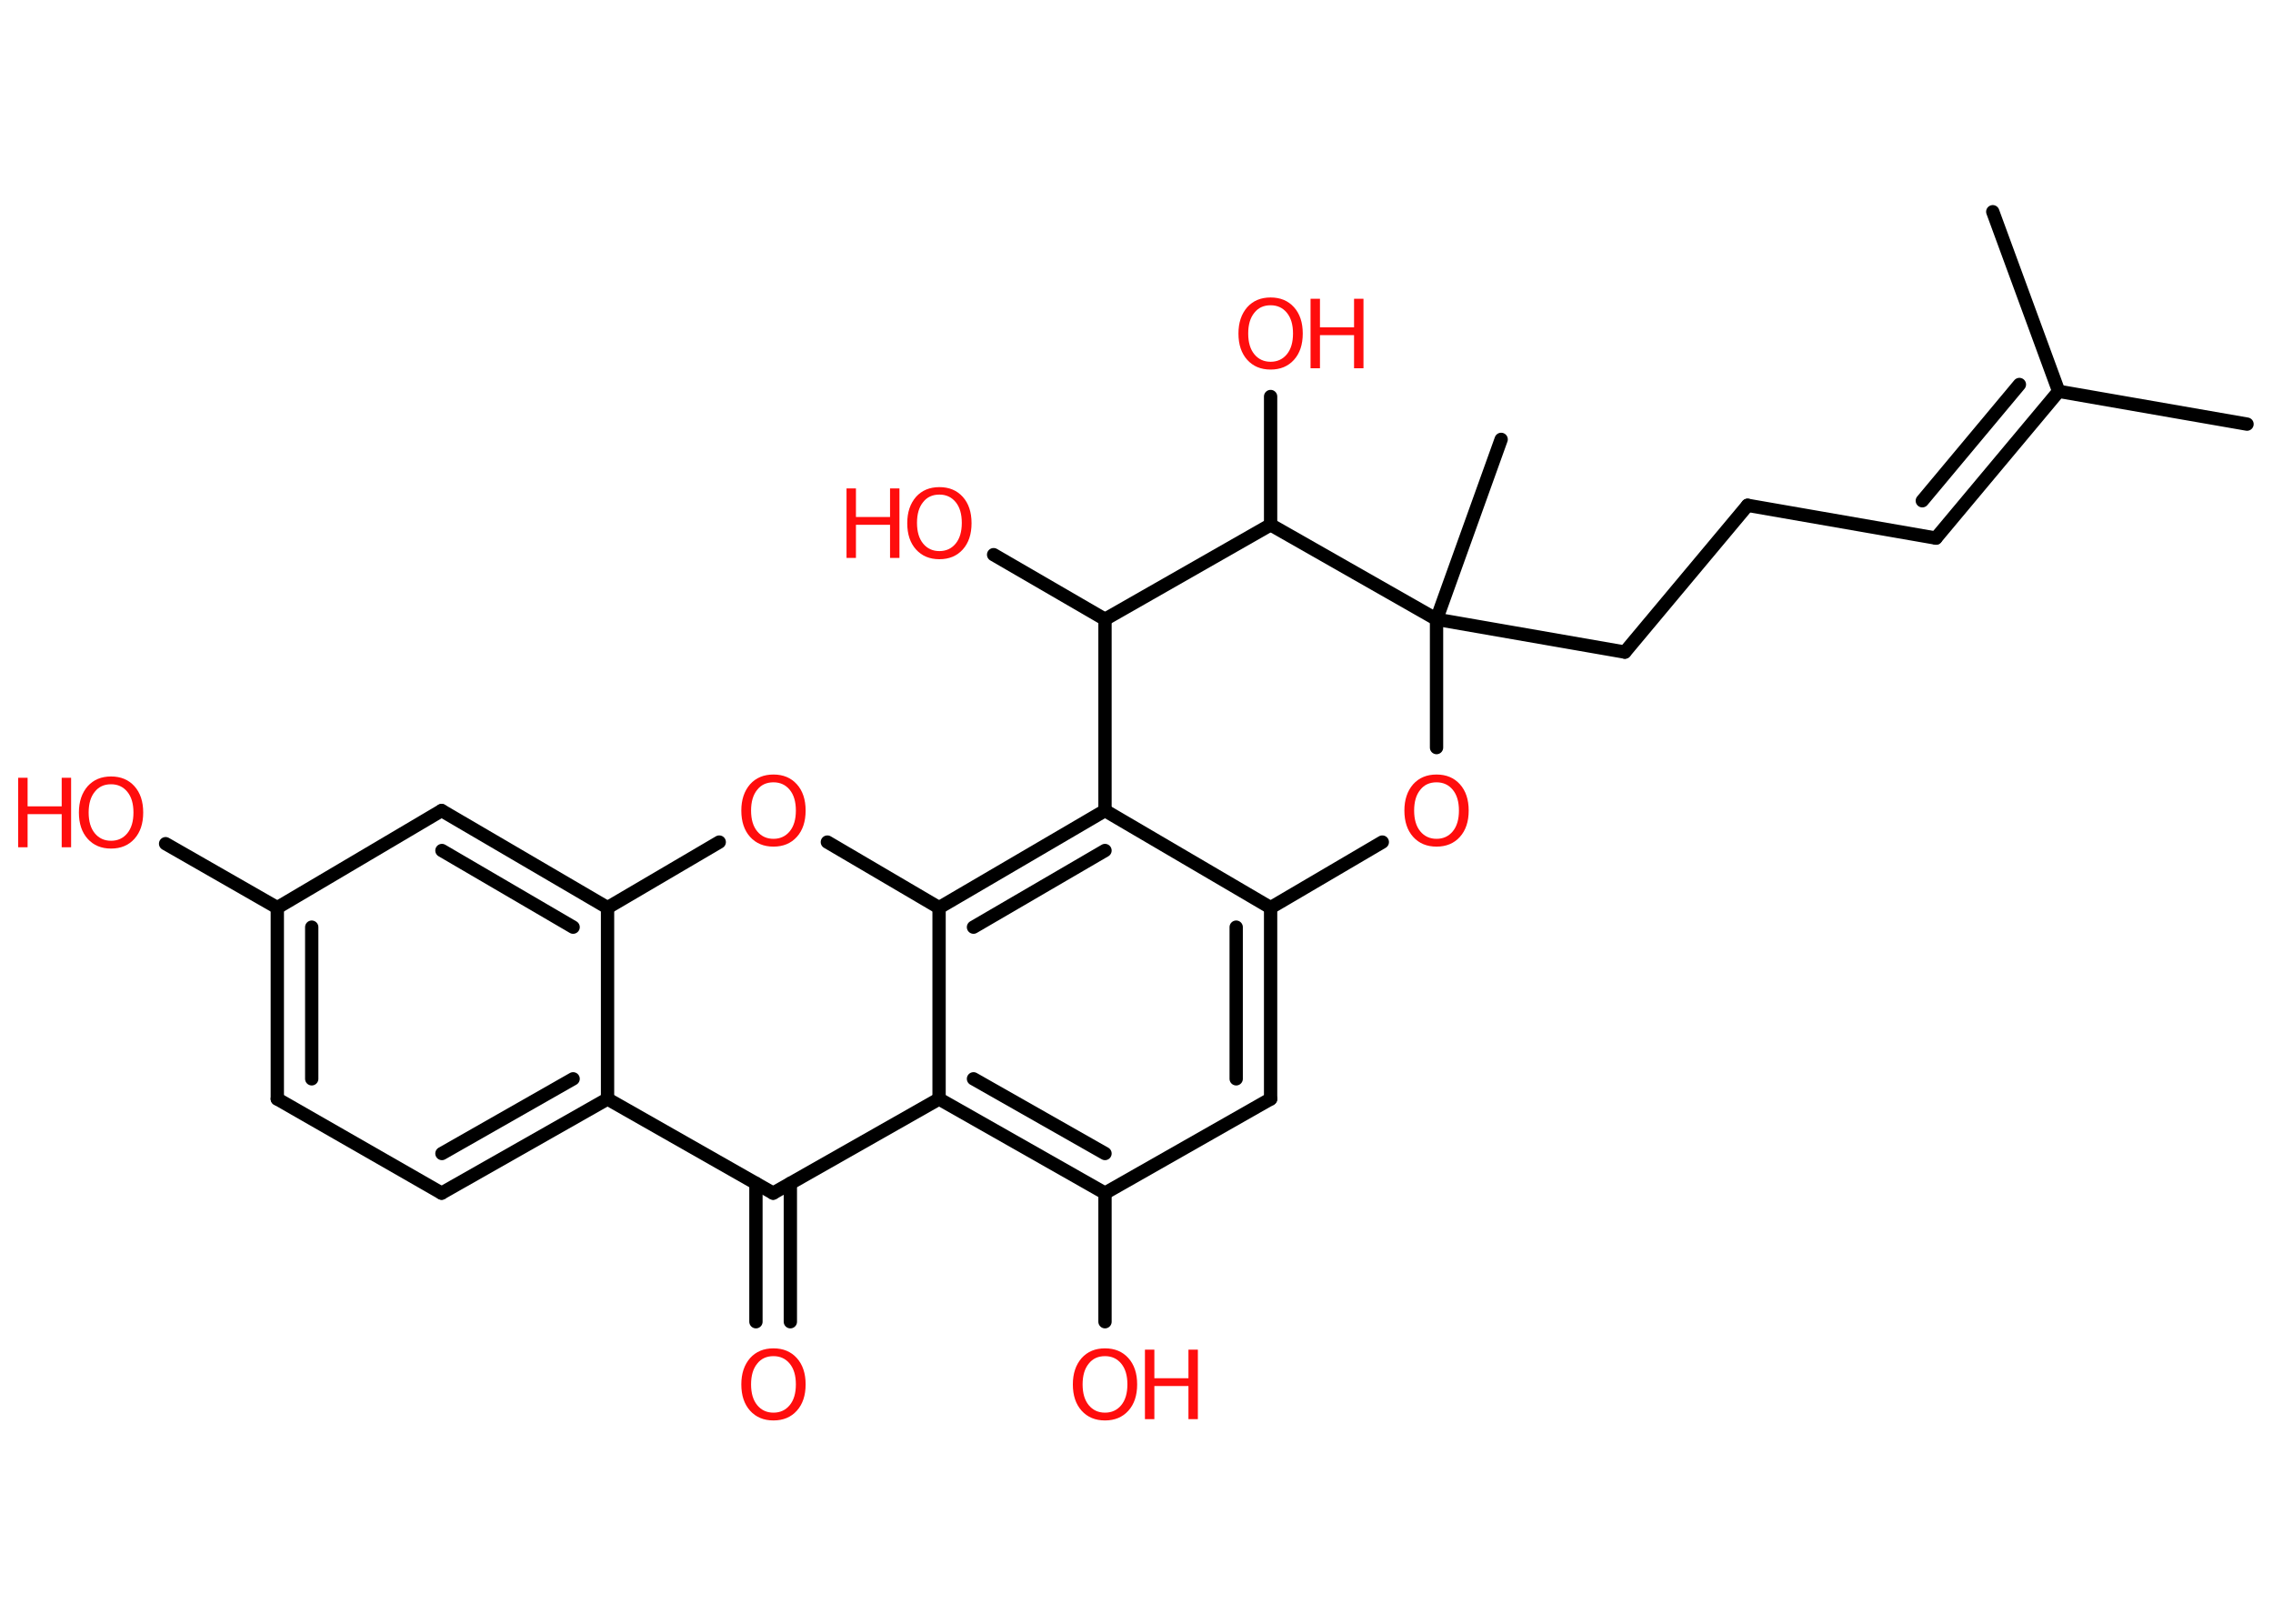 <?xml version='1.0' encoding='UTF-8'?>
<!DOCTYPE svg PUBLIC "-//W3C//DTD SVG 1.1//EN" "http://www.w3.org/Graphics/SVG/1.1/DTD/svg11.dtd">
<svg version='1.2' xmlns='http://www.w3.org/2000/svg' xmlns:xlink='http://www.w3.org/1999/xlink' width='70.0mm' height='50.0mm' viewBox='0 0 70.0 50.0'>
  <desc>Generated by the Chemistry Development Kit (http://github.com/cdk)</desc>
  <g stroke-linecap='round' stroke-linejoin='round' stroke='#000000' stroke-width='.41' fill='#FF0D0D'>
    <rect x='.0' y='.0' width='70.0' height='50.0' fill='#FFFFFF' stroke='none'/>
    <g id='mol1' class='mol'>
      <line id='mol1bnd1' class='bond' x1='69.2' y1='13.06' x2='63.4' y2='12.05'/>
      <line id='mol1bnd2' class='bond' x1='63.4' y1='12.05' x2='61.37' y2='6.52'/>
      <g id='mol1bnd3' class='bond'>
        <line x1='59.62' y1='16.57' x2='63.4' y2='12.05'/>
        <line x1='59.2' y1='15.42' x2='62.19' y2='11.84'/>
      </g>
      <line id='mol1bnd4' class='bond' x1='59.62' y1='16.57' x2='53.82' y2='15.56'/>
      <line id='mol1bnd5' class='bond' x1='53.82' y1='15.56' x2='50.04' y2='20.08'/>
      <line id='mol1bnd6' class='bond' x1='50.04' y1='20.08' x2='44.24' y2='19.07'/>
      <line id='mol1bnd7' class='bond' x1='44.24' y1='19.07' x2='46.23' y2='13.53'/>
      <line id='mol1bnd8' class='bond' x1='44.24' y1='19.07' x2='44.24' y2='23.02'/>
      <line id='mol1bnd9' class='bond' x1='42.57' y1='25.93' x2='39.13' y2='27.95'/>
      <g id='mol1bnd10' class='bond'>
        <line x1='39.13' y1='33.84' x2='39.13' y2='27.95'/>
        <line x1='38.07' y1='33.22' x2='38.07' y2='28.55'/>
      </g>
      <line id='mol1bnd11' class='bond' x1='39.13' y1='33.84' x2='34.03' y2='36.74'/>
      <line id='mol1bnd12' class='bond' x1='34.03' y1='36.74' x2='34.03' y2='40.7'/>
      <g id='mol1bnd13' class='bond'>
        <line x1='28.92' y1='33.84' x2='34.03' y2='36.74'/>
        <line x1='29.98' y1='33.22' x2='34.03' y2='35.52'/>
      </g>
      <line id='mol1bnd14' class='bond' x1='28.92' y1='33.84' x2='23.81' y2='36.74'/>
      <g id='mol1bnd15' class='bond'>
        <line x1='24.34' y1='36.44' x2='24.34' y2='40.7'/>
        <line x1='23.28' y1='36.44' x2='23.28' y2='40.7'/>
      </g>
      <line id='mol1bnd16' class='bond' x1='23.81' y1='36.74' x2='18.71' y2='33.84'/>
      <g id='mol1bnd17' class='bond'>
        <line x1='13.6' y1='36.74' x2='18.71' y2='33.84'/>
        <line x1='13.61' y1='35.52' x2='17.65' y2='33.22'/>
      </g>
      <line id='mol1bnd18' class='bond' x1='13.6' y1='36.74' x2='8.54' y2='33.84'/>
      <g id='mol1bnd19' class='bond'>
        <line x1='8.54' y1='27.95' x2='8.54' y2='33.84'/>
        <line x1='9.6' y1='28.55' x2='9.6' y2='33.22'/>
      </g>
      <line id='mol1bnd20' class='bond' x1='8.54' y1='27.95' x2='5.1' y2='25.98'/>
      <line id='mol1bnd21' class='bond' x1='8.54' y1='27.95' x2='13.6' y2='24.96'/>
      <g id='mol1bnd22' class='bond'>
        <line x1='18.71' y1='27.95' x2='13.6' y2='24.96'/>
        <line x1='17.65' y1='28.55' x2='13.61' y2='26.19'/>
      </g>
      <line id='mol1bnd23' class='bond' x1='18.71' y1='33.84' x2='18.71' y2='27.95'/>
      <line id='mol1bnd24' class='bond' x1='18.71' y1='27.95' x2='22.15' y2='25.93'/>
      <line id='mol1bnd25' class='bond' x1='25.48' y1='25.93' x2='28.92' y2='27.95'/>
      <line id='mol1bnd26' class='bond' x1='28.92' y1='33.84' x2='28.92' y2='27.95'/>
      <g id='mol1bnd27' class='bond'>
        <line x1='34.03' y1='24.96' x2='28.92' y2='27.95'/>
        <line x1='34.03' y1='26.19' x2='29.98' y2='28.55'/>
      </g>
      <line id='mol1bnd28' class='bond' x1='39.13' y1='27.95' x2='34.03' y2='24.96'/>
      <line id='mol1bnd29' class='bond' x1='34.03' y1='24.96' x2='34.03' y2='19.07'/>
      <line id='mol1bnd30' class='bond' x1='34.03' y1='19.07' x2='30.6' y2='17.08'/>
      <line id='mol1bnd31' class='bond' x1='34.03' y1='19.07' x2='39.13' y2='16.16'/>
      <line id='mol1bnd32' class='bond' x1='44.24' y1='19.07' x2='39.13' y2='16.16'/>
      <line id='mol1bnd33' class='bond' x1='39.13' y1='16.16' x2='39.13' y2='12.21'/>
      <path id='mol1atm9' class='atom' d='M44.24 24.09q-.32 .0 -.5 .23q-.19 .23 -.19 .64q.0 .41 .19 .64q.19 .23 .5 .23q.31 .0 .5 -.23q.19 -.23 .19 -.64q.0 -.41 -.19 -.64q-.19 -.23 -.5 -.23zM44.24 23.85q.45 .0 .72 .3q.27 .3 .27 .81q.0 .51 -.27 .81q-.27 .3 -.72 .3q-.45 .0 -.72 -.3q-.27 -.3 -.27 -.81q.0 -.5 .27 -.81q.27 -.3 .72 -.3z' stroke='none'/>
      <g id='mol1atm13' class='atom'>
        <path d='M34.03 41.76q-.32 .0 -.5 .23q-.19 .23 -.19 .64q.0 .41 .19 .64q.19 .23 .5 .23q.31 .0 .5 -.23q.19 -.23 .19 -.64q.0 -.41 -.19 -.64q-.19 -.23 -.5 -.23zM34.03 41.52q.45 .0 .72 .3q.27 .3 .27 .81q.0 .51 -.27 .81q-.27 .3 -.72 .3q-.45 .0 -.72 -.3q-.27 -.3 -.27 -.81q.0 -.5 .27 -.81q.27 -.3 .72 -.3z' stroke='none'/>
        <path d='M35.26 41.56h.29v.88h1.05v-.88h.29v2.14h-.29v-1.02h-1.05v1.02h-.29v-2.14z' stroke='none'/>
      </g>
      <path id='mol1atm16' class='atom' d='M23.82 41.76q-.32 .0 -.5 .23q-.19 .23 -.19 .64q.0 .41 .19 .64q.19 .23 .5 .23q.31 .0 .5 -.23q.19 -.23 .19 -.64q.0 -.41 -.19 -.64q-.19 -.23 -.5 -.23zM23.82 41.52q.45 .0 .72 .3q.27 .3 .27 .81q.0 .51 -.27 .81q-.27 .3 -.72 .3q-.45 .0 -.72 -.3q-.27 -.3 -.27 -.81q.0 -.5 .27 -.81q.27 -.3 .72 -.3z' stroke='none'/>
      <g id='mol1atm21' class='atom'>
        <path d='M3.42 24.15q-.32 .0 -.5 .23q-.19 .23 -.19 .64q.0 .41 .19 .64q.19 .23 .5 .23q.31 .0 .5 -.23q.19 -.23 .19 -.64q.0 -.41 -.19 -.64q-.19 -.23 -.5 -.23zM3.42 23.91q.45 .0 .72 .3q.27 .3 .27 .81q.0 .51 -.27 .81q-.27 .3 -.72 .3q-.45 .0 -.72 -.3q-.27 -.3 -.27 -.81q.0 -.5 .27 -.81q.27 -.3 .72 -.3z' stroke='none'/>
        <path d='M.56 23.95h.29v.88h1.05v-.88h.29v2.14h-.29v-1.02h-1.05v1.02h-.29v-2.14z' stroke='none'/>
      </g>
      <path id='mol1atm24' class='atom' d='M23.82 24.09q-.32 .0 -.5 .23q-.19 .23 -.19 .64q.0 .41 .19 .64q.19 .23 .5 .23q.31 .0 .5 -.23q.19 -.23 .19 -.64q.0 -.41 -.19 -.64q-.19 -.23 -.5 -.23zM23.82 23.85q.45 .0 .72 .3q.27 .3 .27 .81q.0 .51 -.27 .81q-.27 .3 -.72 .3q-.45 .0 -.72 -.3q-.27 -.3 -.27 -.81q.0 -.5 .27 -.81q.27 -.3 .72 -.3z' stroke='none'/>
      <g id='mol1atm28' class='atom'>
        <path d='M28.93 15.23q-.32 .0 -.5 .23q-.19 .23 -.19 .64q.0 .41 .19 .64q.19 .23 .5 .23q.31 .0 .5 -.23q.19 -.23 .19 -.64q.0 -.41 -.19 -.64q-.19 -.23 -.5 -.23zM28.93 15.0q.45 .0 .72 .3q.27 .3 .27 .81q.0 .51 -.27 .81q-.27 .3 -.72 .3q-.45 .0 -.72 -.3q-.27 -.3 -.27 -.81q.0 -.5 .27 -.81q.27 -.3 .72 -.3z' stroke='none'/>
        <path d='M26.07 15.04h.29v.88h1.05v-.88h.29v2.14h-.29v-1.02h-1.05v1.02h-.29v-2.14z' stroke='none'/>
      </g>
      <g id='mol1atm30' class='atom'>
        <path d='M39.13 9.4q-.32 .0 -.5 .23q-.19 .23 -.19 .64q.0 .41 .19 .64q.19 .23 .5 .23q.31 .0 .5 -.23q.19 -.23 .19 -.64q.0 -.41 -.19 -.64q-.19 -.23 -.5 -.23zM39.13 9.16q.45 .0 .72 .3q.27 .3 .27 .81q.0 .51 -.27 .81q-.27 .3 -.72 .3q-.45 .0 -.72 -.3q-.27 -.3 -.27 -.81q.0 -.5 .27 -.81q.27 -.3 .72 -.3z' stroke='none'/>
        <path d='M40.36 9.2h.29v.88h1.05v-.88h.29v2.14h-.29v-1.02h-1.05v1.02h-.29v-2.14z' stroke='none'/>
      </g>
    </g>
  </g>
</svg>
